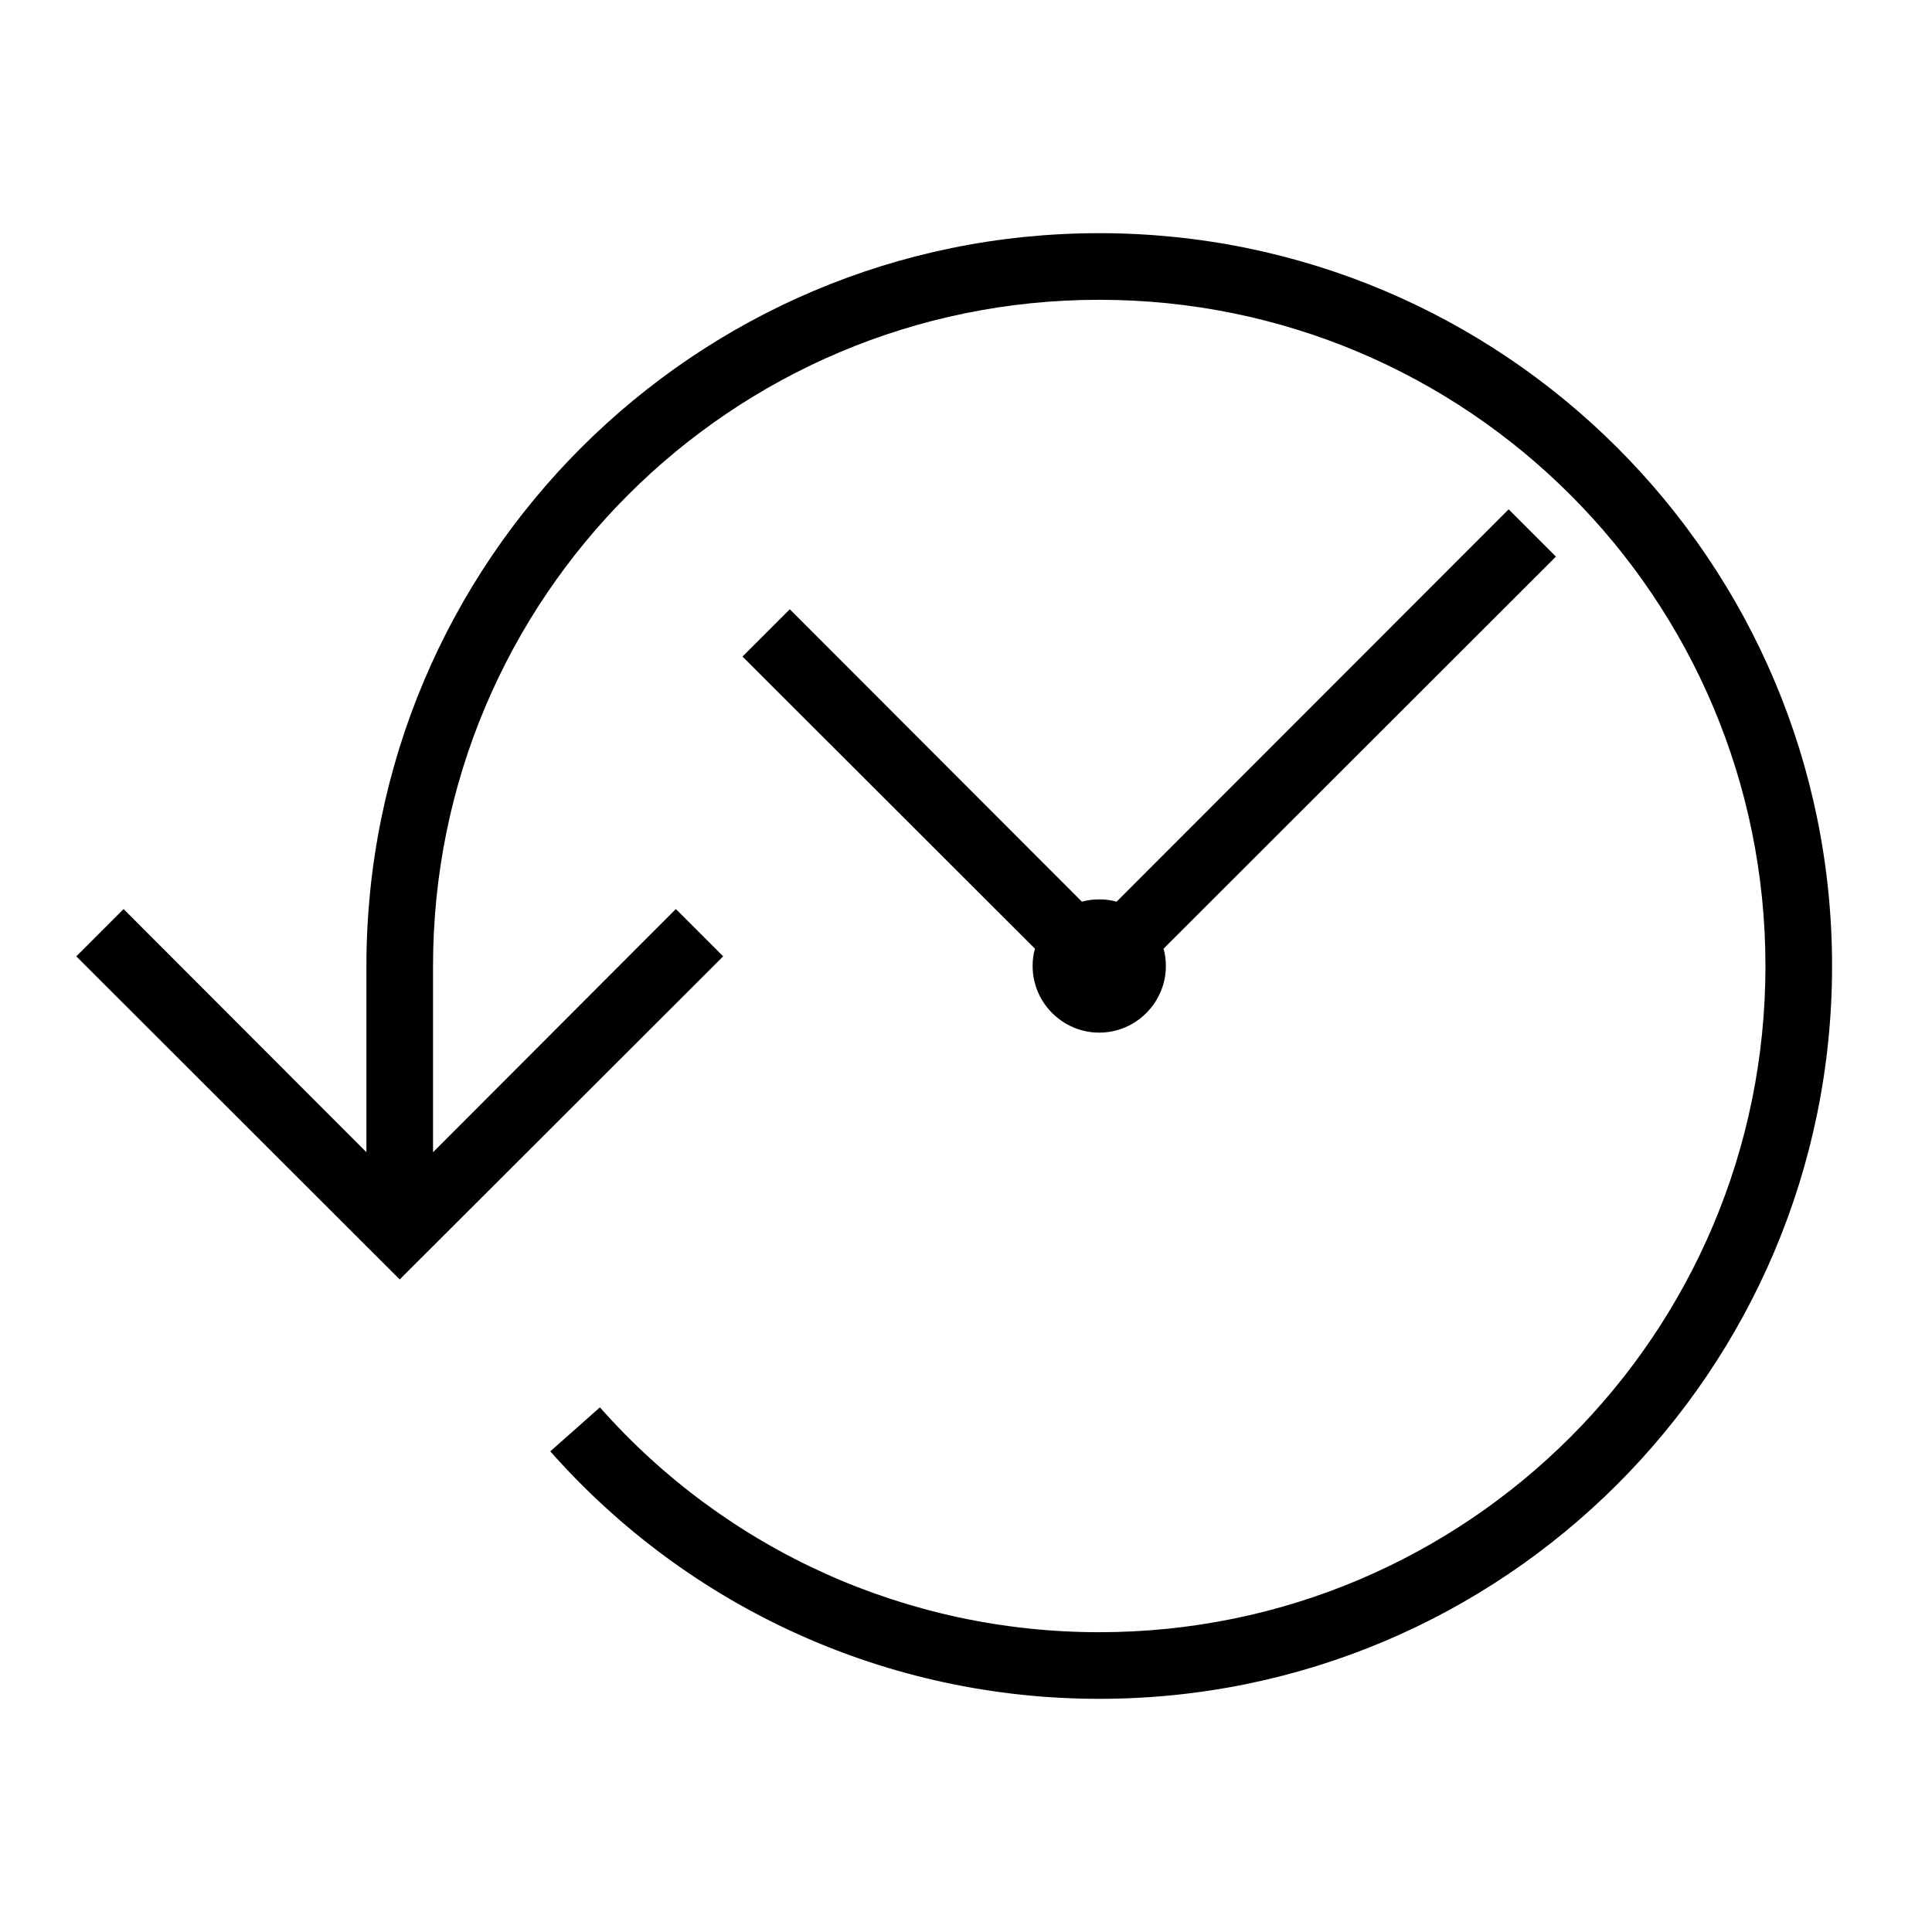 <?xml version="1.0" encoding="UTF-8"?>
<!DOCTYPE svg PUBLIC "-//W3C//DTD SVG 1.1//EN" "http://www.w3.org/Graphics/SVG/1.1/DTD/svg11.dtd">
<svg xmlns="http://www.w3.org/2000/svg" xml:space="preserve" width="580px" height="580px" shape-rendering="geometricPrecision" text-rendering="geometricPrecision" image-rendering="optimizeQuality" fill-rule="nonzero" clip-rule="nonzero" viewBox="0 0 5800 5800" xmlns:xlink="http://www.w3.org/1999/xlink">
	<title>clock_back icon</title>
	<desc>clock_back icon from the IconExperience.com I-Collection. Copyright by INCORS GmbH (www.incors.com).</desc>
		<path id="curve28" d="M4671 1671l-1178 1177c5,17 7,34 7,52 0,110 -90,200 -200,200 -110,0 -200,-90 -200,-200 0,-18 2,-35 7,-52l-878 -877 142 -142 877 878c17,-5 34,-7 52,-7 18,0 35,2 52,7l1177 -1178 142 142zm-4300 1058l729 730 0 -559c0,-1215 985,-2200 2200,-2200 1215,0 2200,985 2200,2200 0,1215 -985,2200 -2200,2200 -632,0 -1229,-269 -1648,-743l149 -132c381,431 924,675 1499,675 1105,0 2000,-895 2000,-2000 0,-1105 -895,-2000 -2000,-2000 -1105,0 -2000,895 -2000,2000l0 559 729 -730 142 142 -971 970 -971 -970 142 -142z"/>
</svg>